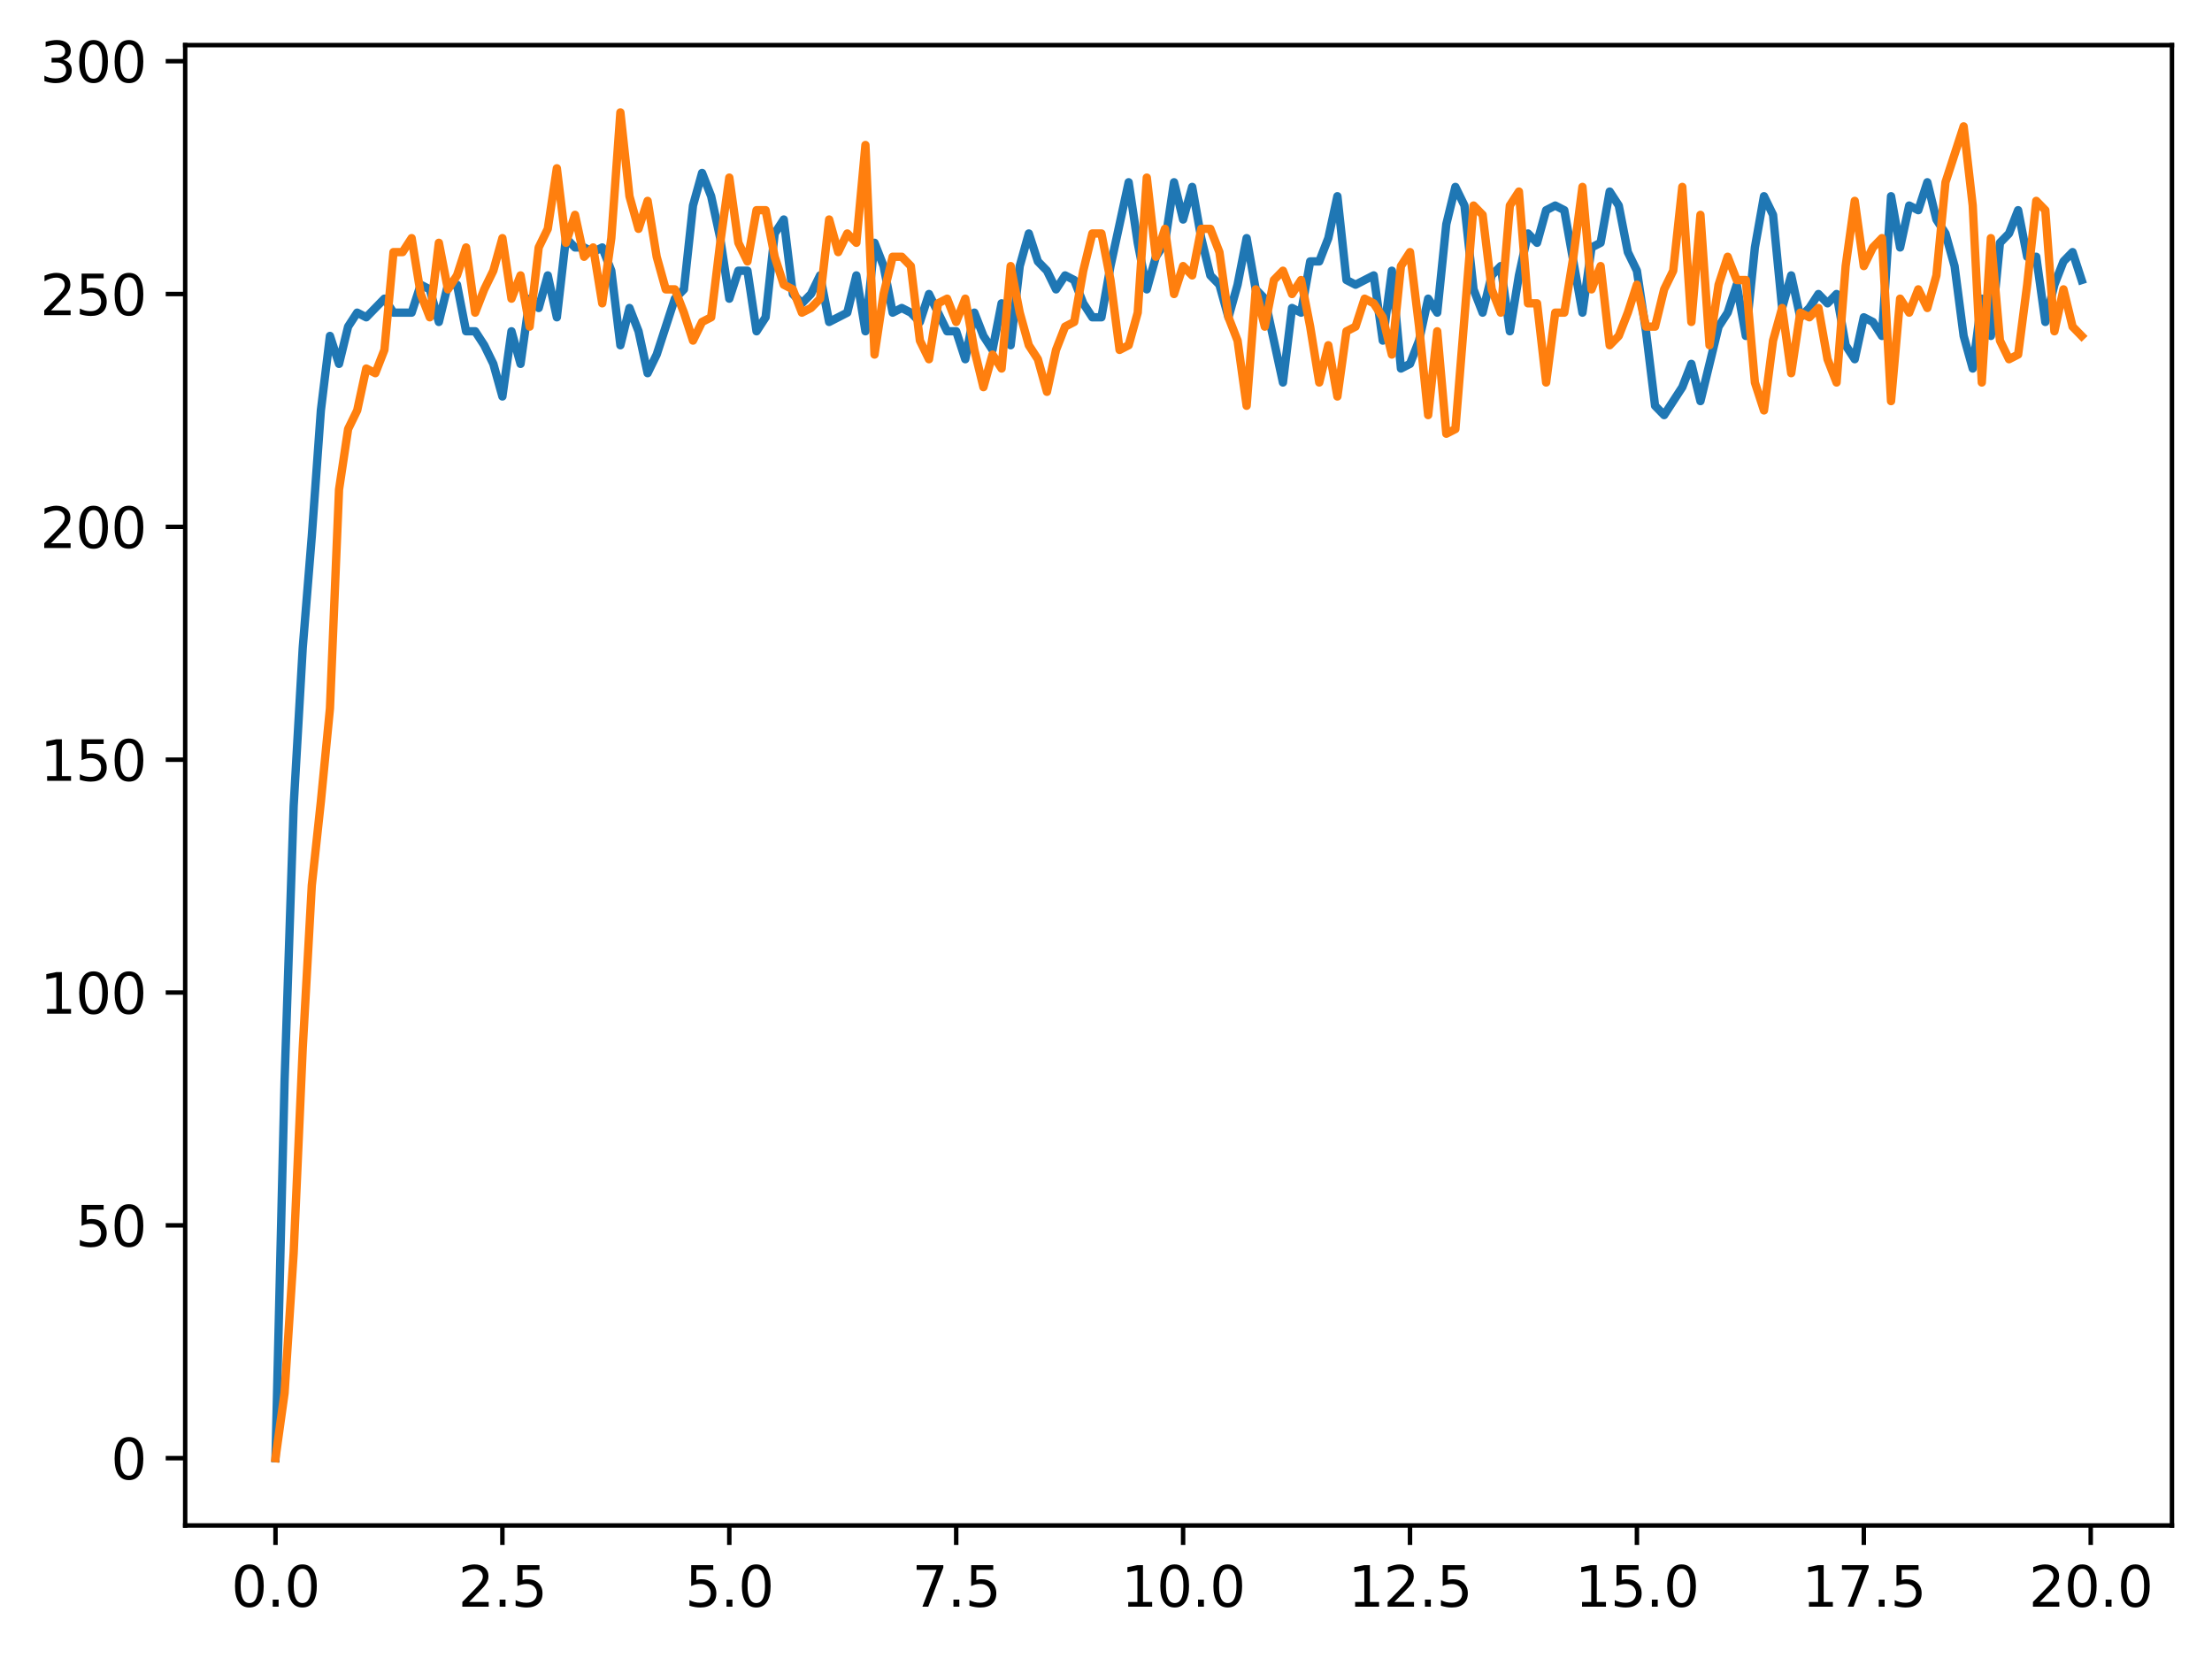 <?xml version="1.0" encoding="utf-8" standalone="no"?>
<!DOCTYPE svg PUBLIC "-//W3C//DTD SVG 1.1//EN"
  "http://www.w3.org/Graphics/SVG/1.1/DTD/svg11.dtd">
<svg xmlns:xlink="http://www.w3.org/1999/xlink" width="397.608pt" height="298.101pt" viewBox="0 0 397.608 298.101" xmlns="http://www.w3.org/2000/svg" version="1.1">
 <defs>
  <style type="text/css">*{stroke-linejoin: round; stroke-linecap: butt}</style>
 </defs>
 <g id="figure_1">
  <g id="patch_1">
   <path d="M 0 298.101 
L 397.608 298.101 
L 397.608 0 
L 0 0 
z
" style="fill: #ffffff"/>
  </g>
  <g id="axes_1">
   <g id="patch_2">
    <path d="M 33.288 274.223 
L 390.408 274.223 
L 390.408 8.111 
L 33.288 8.111 
z
" style="fill: #ffffff"/>
   </g>
   <g id="matplotlib.axis_1">
    <g id="xtick_1">
     <g id="line2d_1">
      <defs>
       <path id="m0947a68dd4" d="M 0 0 
L 0 3.5 
" style="stroke: #000000; stroke-width: 0.8"/>
      </defs>
      <g>
       <use xlink:href="#m0947a68dd4" x="49.52" y="274.223" style="stroke: #000000; stroke-width: 0.8"/>
      </g>
     </g>
     <g id="text_1">
      <!-- 0.0 -->
      <g transform="translate(41.569 288.822) scale(0.1 -0.1)">
       <defs>
        <path id="DejaVuSans-30" d="M 2034 4250 
Q 1547 4250 1301 3770 
Q 1056 3291 1056 2328 
Q 1056 1369 1301 889 
Q 1547 409 2034 409 
Q 2525 409 2770 889 
Q 3016 1369 3016 2328 
Q 3016 3291 2770 3770 
Q 2525 4250 2034 4250 
z
M 2034 4750 
Q 2819 4750 3233 4129 
Q 3647 3509 3647 2328 
Q 3647 1150 3233 529 
Q 2819 -91 2034 -91 
Q 1250 -91 836 529 
Q 422 1150 422 2328 
Q 422 3509 836 4129 
Q 1250 4750 2034 4750 
z
" transform="scale(0.016)"/>
        <path id="DejaVuSans-2e" d="M 684 794 
L 1344 794 
L 1344 0 
L 684 0 
L 684 794 
z
" transform="scale(0.016)"/>
       </defs>
       <use xlink:href="#DejaVuSans-30"/>
       <use xlink:href="#DejaVuSans-2e" x="63.623"/>
       <use xlink:href="#DejaVuSans-30" x="95.41"/>
      </g>
     </g>
    </g>
    <g id="xtick_2">
     <g id="line2d_2">
      <g>
       <use xlink:href="#m0947a68dd4" x="90.306" y="274.223" style="stroke: #000000; stroke-width: 0.8"/>
      </g>
     </g>
     <g id="text_2">
      <!-- 2.5 -->
      <g transform="translate(82.354 288.822) scale(0.1 -0.1)">
       <defs>
        <path id="DejaVuSans-32" d="M 1228 531 
L 3431 531 
L 3431 0 
L 469 0 
L 469 531 
Q 828 903 1448 1529 
Q 2069 2156 2228 2338 
Q 2531 2678 2651 2914 
Q 2772 3150 2772 3378 
Q 2772 3750 2511 3984 
Q 2250 4219 1831 4219 
Q 1534 4219 1204 4116 
Q 875 4013 500 3803 
L 500 4441 
Q 881 4594 1212 4672 
Q 1544 4750 1819 4750 
Q 2544 4750 2975 4387 
Q 3406 4025 3406 3419 
Q 3406 3131 3298 2873 
Q 3191 2616 2906 2266 
Q 2828 2175 2409 1742 
Q 1991 1309 1228 531 
z
" transform="scale(0.016)"/>
        <path id="DejaVuSans-35" d="M 691 4666 
L 3169 4666 
L 3169 4134 
L 1269 4134 
L 1269 2991 
Q 1406 3038 1543 3061 
Q 1681 3084 1819 3084 
Q 2600 3084 3056 2656 
Q 3513 2228 3513 1497 
Q 3513 744 3044 326 
Q 2575 -91 1722 -91 
Q 1428 -91 1123 -41 
Q 819 9 494 109 
L 494 744 
Q 775 591 1075 516 
Q 1375 441 1709 441 
Q 2250 441 2565 725 
Q 2881 1009 2881 1497 
Q 2881 1984 2565 2268 
Q 2250 2553 1709 2553 
Q 1456 2553 1204 2497 
Q 953 2441 691 2322 
L 691 4666 
z
" transform="scale(0.016)"/>
       </defs>
       <use xlink:href="#DejaVuSans-32"/>
       <use xlink:href="#DejaVuSans-2e" x="63.623"/>
       <use xlink:href="#DejaVuSans-35" x="95.41"/>
      </g>
     </g>
    </g>
    <g id="xtick_3">
     <g id="line2d_3">
      <g>
       <use xlink:href="#m0947a68dd4" x="131.092" y="274.223" style="stroke: #000000; stroke-width: 0.8"/>
      </g>
     </g>
     <g id="text_3">
      <!-- 5.0 -->
      <g transform="translate(123.14 288.822) scale(0.1 -0.1)">
       <use xlink:href="#DejaVuSans-35"/>
       <use xlink:href="#DejaVuSans-2e" x="63.623"/>
       <use xlink:href="#DejaVuSans-30" x="95.41"/>
      </g>
     </g>
    </g>
    <g id="xtick_4">
     <g id="line2d_4">
      <g>
       <use xlink:href="#m0947a68dd4" x="171.877" y="274.223" style="stroke: #000000; stroke-width: 0.8"/>
      </g>
     </g>
     <g id="text_4">
      <!-- 7.5 -->
      <g transform="translate(163.926 288.822) scale(0.1 -0.1)">
       <defs>
        <path id="DejaVuSans-37" d="M 525 4666 
L 3525 4666 
L 3525 4397 
L 1831 0 
L 1172 0 
L 2766 4134 
L 525 4134 
L 525 4666 
z
" transform="scale(0.016)"/>
       </defs>
       <use xlink:href="#DejaVuSans-37"/>
       <use xlink:href="#DejaVuSans-2e" x="63.623"/>
       <use xlink:href="#DejaVuSans-35" x="95.41"/>
      </g>
     </g>
    </g>
    <g id="xtick_5">
     <g id="line2d_5">
      <g>
       <use xlink:href="#m0947a68dd4" x="212.663" y="274.223" style="stroke: #000000; stroke-width: 0.8"/>
      </g>
     </g>
     <g id="text_5">
      <!-- 10.0 -->
      <g transform="translate(201.53 288.822) scale(0.1 -0.1)">
       <defs>
        <path id="DejaVuSans-31" d="M 794 531 
L 1825 531 
L 1825 4091 
L 703 3866 
L 703 4441 
L 1819 4666 
L 2450 4666 
L 2450 531 
L 3481 531 
L 3481 0 
L 794 0 
L 794 531 
z
" transform="scale(0.016)"/>
       </defs>
       <use xlink:href="#DejaVuSans-31"/>
       <use xlink:href="#DejaVuSans-30" x="63.623"/>
       <use xlink:href="#DejaVuSans-2e" x="127.246"/>
       <use xlink:href="#DejaVuSans-30" x="159.033"/>
      </g>
     </g>
    </g>
    <g id="xtick_6">
     <g id="line2d_6">
      <g>
       <use xlink:href="#m0947a68dd4" x="253.449" y="274.223" style="stroke: #000000; stroke-width: 0.8"/>
      </g>
     </g>
     <g id="text_6">
      <!-- 12.5 -->
      <g transform="translate(242.316 288.822) scale(0.1 -0.1)">
       <use xlink:href="#DejaVuSans-31"/>
       <use xlink:href="#DejaVuSans-32" x="63.623"/>
       <use xlink:href="#DejaVuSans-2e" x="127.246"/>
       <use xlink:href="#DejaVuSans-35" x="159.033"/>
      </g>
     </g>
    </g>
    <g id="xtick_7">
     <g id="line2d_7">
      <g>
       <use xlink:href="#m0947a68dd4" x="294.235" y="274.223" style="stroke: #000000; stroke-width: 0.8"/>
      </g>
     </g>
     <g id="text_7">
      <!-- 15.0 -->
      <g transform="translate(283.102 288.822) scale(0.1 -0.1)">
       <use xlink:href="#DejaVuSans-31"/>
       <use xlink:href="#DejaVuSans-35" x="63.623"/>
       <use xlink:href="#DejaVuSans-2e" x="127.246"/>
       <use xlink:href="#DejaVuSans-30" x="159.033"/>
      </g>
     </g>
    </g>
    <g id="xtick_8">
     <g id="line2d_8">
      <g>
       <use xlink:href="#m0947a68dd4" x="335.02" y="274.223" style="stroke: #000000; stroke-width: 0.8"/>
      </g>
     </g>
     <g id="text_8">
      <!-- 17.5 -->
      <g transform="translate(323.888 288.822) scale(0.1 -0.1)">
       <use xlink:href="#DejaVuSans-31"/>
       <use xlink:href="#DejaVuSans-37" x="63.623"/>
       <use xlink:href="#DejaVuSans-2e" x="127.246"/>
       <use xlink:href="#DejaVuSans-35" x="159.033"/>
      </g>
     </g>
    </g>
    <g id="xtick_9">
     <g id="line2d_9">
      <g>
       <use xlink:href="#m0947a68dd4" x="375.806" y="274.223" style="stroke: #000000; stroke-width: 0.8"/>
      </g>
     </g>
     <g id="text_9">
      <!-- 20.0 -->
      <g transform="translate(364.673 288.822) scale(0.1 -0.1)">
       <use xlink:href="#DejaVuSans-32"/>
       <use xlink:href="#DejaVuSans-30" x="63.623"/>
       <use xlink:href="#DejaVuSans-2e" x="127.246"/>
       <use xlink:href="#DejaVuSans-30" x="159.033"/>
      </g>
     </g>
    </g>
   </g>
   <g id="matplotlib.axis_2">
    <g id="ytick_1">
     <g id="line2d_10">
      <defs>
       <path id="mbf4304633c" d="M 0 0 
L -3.5 0 
" style="stroke: #000000; stroke-width: 0.8"/>
      </defs>
      <g>
       <use xlink:href="#mbf4304633c" x="33.288" y="262.127" style="stroke: #000000; stroke-width: 0.8"/>
      </g>
     </g>
     <g id="text_10">
      <!-- 0 -->
      <g transform="translate(19.925 265.926) scale(0.1 -0.1)">
       <use xlink:href="#DejaVuSans-30"/>
      </g>
     </g>
    </g>
    <g id="ytick_2">
     <g id="line2d_11">
      <g>
       <use xlink:href="#mbf4304633c" x="33.288" y="220.273" style="stroke: #000000; stroke-width: 0.8"/>
      </g>
     </g>
     <g id="text_11">
      <!-- 50 -->
      <g transform="translate(13.562 224.072) scale(0.1 -0.1)">
       <use xlink:href="#DejaVuSans-35"/>
       <use xlink:href="#DejaVuSans-30" x="63.623"/>
      </g>
     </g>
    </g>
    <g id="ytick_3">
     <g id="line2d_12">
      <g>
       <use xlink:href="#mbf4304633c" x="33.288" y="178.418" style="stroke: #000000; stroke-width: 0.8"/>
      </g>
     </g>
     <g id="text_12">
      <!-- 100 -->
      <g transform="translate(7.2 182.217) scale(0.1 -0.1)">
       <use xlink:href="#DejaVuSans-31"/>
       <use xlink:href="#DejaVuSans-30" x="63.623"/>
       <use xlink:href="#DejaVuSans-30" x="127.246"/>
      </g>
     </g>
    </g>
    <g id="ytick_4">
     <g id="line2d_13">
      <g>
       <use xlink:href="#mbf4304633c" x="33.288" y="136.563" style="stroke: #000000; stroke-width: 0.8"/>
      </g>
     </g>
     <g id="text_13">
      <!-- 150 -->
      <g transform="translate(7.2 140.362) scale(0.1 -0.1)">
       <use xlink:href="#DejaVuSans-31"/>
       <use xlink:href="#DejaVuSans-35" x="63.623"/>
       <use xlink:href="#DejaVuSans-30" x="127.246"/>
      </g>
     </g>
    </g>
    <g id="ytick_5">
     <g id="line2d_14">
      <g>
       <use xlink:href="#mbf4304633c" x="33.288" y="94.709" style="stroke: #000000; stroke-width: 0.8"/>
      </g>
     </g>
     <g id="text_14">
      <!-- 200 -->
      <g transform="translate(7.2 98.508) scale(0.1 -0.1)">
       <use xlink:href="#DejaVuSans-32"/>
       <use xlink:href="#DejaVuSans-30" x="63.623"/>
       <use xlink:href="#DejaVuSans-30" x="127.246"/>
      </g>
     </g>
    </g>
    <g id="ytick_6">
     <g id="line2d_15">
      <g>
       <use xlink:href="#mbf4304633c" x="33.288" y="52.854" style="stroke: #000000; stroke-width: 0.8"/>
      </g>
     </g>
     <g id="text_15">
      <!-- 250 -->
      <g transform="translate(7.2 56.653) scale(0.1 -0.1)">
       <use xlink:href="#DejaVuSans-32"/>
       <use xlink:href="#DejaVuSans-35" x="63.623"/>
       <use xlink:href="#DejaVuSans-30" x="127.246"/>
      </g>
     </g>
    </g>
    <g id="ytick_7">
     <g id="line2d_16">
      <g>
       <use xlink:href="#mbf4304633c" x="33.288" y="10.999" style="stroke: #000000; stroke-width: 0.8"/>
      </g>
     </g>
     <g id="text_16">
      <!-- 300 -->
      <g transform="translate(7.2 14.798) scale(0.1 -0.1)">
       <defs>
        <path id="DejaVuSans-33" d="M 2597 2516 
Q 3050 2419 3304 2112 
Q 3559 1806 3559 1356 
Q 3559 666 3084 287 
Q 2609 -91 1734 -91 
Q 1441 -91 1130 -33 
Q 819 25 488 141 
L 488 750 
Q 750 597 1062 519 
Q 1375 441 1716 441 
Q 2309 441 2620 675 
Q 2931 909 2931 1356 
Q 2931 1769 2642 2001 
Q 2353 2234 1838 2234 
L 1294 2234 
L 1294 2753 
L 1863 2753 
Q 2328 2753 2575 2939 
Q 2822 3125 2822 3475 
Q 2822 3834 2567 4026 
Q 2313 4219 1838 4219 
Q 1578 4219 1281 4162 
Q 984 4106 628 3988 
L 628 4550 
Q 988 4650 1302 4700 
Q 1616 4750 1894 4750 
Q 2613 4750 3031 4423 
Q 3450 4097 3450 3541 
Q 3450 3153 3228 2886 
Q 3006 2619 2597 2516 
z
" transform="scale(0.016)"/>
       </defs>
       <use xlink:href="#DejaVuSans-33"/>
       <use xlink:href="#DejaVuSans-30" x="63.623"/>
       <use xlink:href="#DejaVuSans-30" x="127.246"/>
      </g>
     </g>
    </g>
   </g>
   <g id="line2d_17">
    <path d="M 49.52 262.127 
L 51.152 194.323 
L 52.783 144.934 
L 54.415 116.473 
L 56.046 96.383 
L 57.677 73.781 
L 59.309 60.388 
L 60.94 65.41 
L 62.572 58.714 
L 64.203 56.202 
L 65.835 57.039 
L 69.097 53.691 
L 70.729 56.202 
L 73.992 56.202 
L 75.623 51.18 
L 77.255 52.017 
L 78.886 57.876 
L 80.517 51.18 
L 82.149 51.18 
L 83.78 59.551 
L 85.412 59.551 
L 87.043 62.062 
L 88.675 65.41 
L 90.306 71.27 
L 91.937 59.551 
L 93.569 65.41 
L 95.2 53.691 
L 96.832 55.365 
L 98.463 49.506 
L 100.095 57.039 
L 101.726 42.809 
L 103.357 44.483 
L 104.989 44.483 
L 106.62 45.32 
L 108.252 44.483 
L 109.883 48.668 
L 111.515 62.062 
L 113.146 55.365 
L 114.777 59.551 
L 116.409 67.084 
L 118.04 63.736 
L 121.303 53.691 
L 122.935 52.017 
L 124.566 36.949 
L 126.197 31.089 
L 127.829 35.275 
L 129.46 42.809 
L 131.092 53.691 
L 132.723 48.668 
L 134.355 48.668 
L 135.986 59.551 
L 137.617 57.039 
L 139.249 41.972 
L 140.88 39.46 
L 142.512 52.854 
L 144.143 54.528 
L 145.775 52.854 
L 147.406 49.506 
L 149.037 57.876 
L 152.3 56.202 
L 153.932 49.506 
L 155.563 59.551 
L 157.195 43.646 
L 158.826 47.831 
L 160.457 56.202 
L 162.089 55.365 
L 163.72 56.202 
L 165.352 57.876 
L 166.983 52.854 
L 170.246 59.551 
L 171.877 59.551 
L 173.509 64.573 
L 175.14 56.202 
L 176.772 60.388 
L 178.403 62.899 
L 180.035 54.528 
L 181.666 62.062 
L 183.297 47.831 
L 184.929 41.972 
L 186.56 46.994 
L 188.192 48.668 
L 189.823 52.017 
L 191.455 49.506 
L 193.086 50.343 
L 194.717 54.528 
L 196.349 57.039 
L 197.98 57.039 
L 199.612 47.831 
L 202.875 32.764 
L 204.506 43.646 
L 206.137 52.017 
L 207.769 46.157 
L 209.4 43.646 
L 211.032 32.764 
L 212.663 39.46 
L 214.295 33.601 
L 215.926 42.809 
L 217.558 49.506 
L 219.189 51.18 
L 220.82 57.039 
L 222.452 51.18 
L 224.083 42.809 
L 225.715 52.017 
L 227.346 53.691 
L 230.609 68.759 
L 232.24 55.365 
L 233.872 56.202 
L 235.503 46.994 
L 237.135 46.994 
L 238.766 42.809 
L 240.398 35.275 
L 242.029 50.343 
L 243.66 51.18 
L 246.923 49.506 
L 248.555 61.225 
L 250.186 48.668 
L 251.818 66.247 
L 253.449 65.41 
L 255.08 61.225 
L 256.712 53.691 
L 258.343 56.202 
L 259.975 40.297 
L 261.606 33.601 
L 263.238 36.949 
L 264.869 52.017 
L 266.5 56.202 
L 268.132 49.506 
L 269.763 47.831 
L 271.395 59.551 
L 273.026 49.506 
L 274.658 41.972 
L 276.289 43.646 
L 277.92 37.786 
L 279.552 36.949 
L 281.183 37.786 
L 284.446 56.202 
L 286.078 44.483 
L 287.709 43.646 
L 289.34 34.438 
L 290.972 36.949 
L 292.603 45.32 
L 294.235 48.668 
L 295.866 59.551 
L 297.498 72.944 
L 299.129 74.618 
L 302.392 69.596 
L 304.023 65.41 
L 305.655 72.107 
L 308.918 58.714 
L 310.549 56.202 
L 312.18 51.18 
L 313.812 60.388 
L 315.443 44.483 
L 317.075 35.275 
L 318.706 38.623 
L 320.338 55.365 
L 321.969 49.506 
L 323.6 57.039 
L 325.232 55.365 
L 326.863 52.854 
L 328.495 54.528 
L 330.126 52.854 
L 331.758 62.062 
L 333.389 64.573 
L 335.02 57.039 
L 336.652 57.876 
L 338.283 60.388 
L 339.915 35.275 
L 341.546 44.483 
L 343.178 36.949 
L 344.809 37.786 
L 346.44 32.764 
L 348.072 39.46 
L 349.703 41.972 
L 351.335 47.831 
L 352.966 60.388 
L 354.598 66.247 
L 356.229 53.691 
L 357.86 60.388 
L 359.492 43.646 
L 361.123 41.972 
L 362.755 37.786 
L 364.386 46.157 
L 366.018 46.157 
L 367.649 57.876 
L 369.28 51.18 
L 370.912 46.994 
L 372.543 45.32 
L 374.175 50.343 
L 374.175 50.343 
" clip-path="url(#p5484eb8a40)" style="fill: none; stroke: #1f77b4; stroke-width: 1.5; stroke-linecap: square"/>
   </g>
   <g id="line2d_18">
    <path d="M 49.52 262.127 
L 51.152 250.408 
L 52.783 225.295 
L 54.415 188.463 
L 56.046 159.165 
L 57.677 144.097 
L 59.309 127.355 
L 60.94 88.012 
L 62.572 77.13 
L 64.203 73.781 
L 65.835 66.247 
L 67.466 67.084 
L 69.097 62.899 
L 70.729 45.32 
L 72.36 45.32 
L 73.992 42.809 
L 75.623 52.854 
L 77.255 57.039 
L 78.886 43.646 
L 80.517 52.017 
L 82.149 49.506 
L 83.78 44.483 
L 85.412 56.202 
L 87.043 52.017 
L 88.675 48.668 
L 90.306 42.809 
L 91.937 53.691 
L 93.569 49.506 
L 95.2 58.714 
L 96.832 44.483 
L 98.463 41.135 
L 100.095 30.252 
L 101.726 43.646 
L 103.357 38.623 
L 104.989 46.157 
L 106.62 44.483 
L 108.252 54.528 
L 109.883 42.809 
L 111.515 20.207 
L 113.146 35.275 
L 114.777 41.135 
L 116.409 36.112 
L 118.04 46.157 
L 119.672 52.017 
L 121.303 52.017 
L 122.935 56.202 
L 124.566 61.225 
L 126.197 57.876 
L 127.829 57.039 
L 129.46 43.646 
L 131.092 31.927 
L 132.723 43.646 
L 134.355 46.994 
L 135.986 37.786 
L 137.617 37.786 
L 139.249 46.157 
L 140.88 51.18 
L 142.512 52.017 
L 144.143 56.202 
L 145.775 55.365 
L 147.406 53.691 
L 149.037 39.46 
L 150.669 45.32 
L 152.3 41.972 
L 153.932 43.646 
L 155.563 26.067 
L 157.195 63.736 
L 158.826 52.854 
L 160.457 46.157 
L 162.089 46.157 
L 163.72 47.831 
L 165.352 61.225 
L 166.983 64.573 
L 168.615 54.528 
L 170.246 53.691 
L 171.877 57.876 
L 173.509 53.691 
L 175.14 62.899 
L 176.772 69.596 
L 178.403 63.736 
L 180.035 66.247 
L 181.666 47.831 
L 183.297 56.202 
L 184.929 62.062 
L 186.56 64.573 
L 188.192 70.433 
L 189.823 62.899 
L 191.455 58.714 
L 193.086 57.876 
L 194.717 48.668 
L 196.349 41.972 
L 197.98 41.972 
L 199.612 50.343 
L 201.243 62.899 
L 202.875 62.062 
L 204.506 56.202 
L 206.137 31.927 
L 207.769 46.157 
L 209.4 41.135 
L 211.032 52.854 
L 212.663 47.831 
L 214.295 49.506 
L 215.926 41.135 
L 217.558 41.135 
L 219.189 45.32 
L 220.82 57.039 
L 222.452 61.225 
L 224.083 72.944 
L 225.715 52.017 
L 227.346 58.714 
L 228.978 50.343 
L 230.609 48.668 
L 232.24 52.854 
L 233.872 50.343 
L 235.503 58.714 
L 237.135 68.759 
L 238.766 62.062 
L 240.398 71.27 
L 242.029 59.551 
L 243.66 58.714 
L 245.292 53.691 
L 246.923 54.528 
L 248.555 57.039 
L 250.186 63.736 
L 251.818 47.831 
L 253.449 45.32 
L 255.08 58.714 
L 256.712 74.618 
L 258.343 59.551 
L 259.975 77.967 
L 261.606 77.13 
L 264.869 36.949 
L 266.5 38.623 
L 268.132 52.017 
L 269.763 56.202 
L 271.395 36.949 
L 273.026 34.438 
L 274.658 54.528 
L 276.289 54.528 
L 277.92 68.759 
L 279.552 56.202 
L 281.183 56.202 
L 282.815 46.157 
L 284.446 33.601 
L 286.078 52.017 
L 287.709 47.831 
L 289.34 62.062 
L 290.972 60.388 
L 292.603 56.202 
L 294.235 51.18 
L 295.866 58.714 
L 297.498 58.714 
L 299.129 52.017 
L 300.76 48.668 
L 302.392 33.601 
L 304.023 57.876 
L 305.655 38.623 
L 307.286 62.062 
L 308.918 51.18 
L 310.549 46.157 
L 312.18 50.343 
L 313.812 50.343 
L 315.443 68.759 
L 317.075 73.781 
L 318.706 61.225 
L 320.338 55.365 
L 321.969 67.084 
L 323.6 56.202 
L 325.232 57.039 
L 326.863 55.365 
L 328.495 64.573 
L 330.126 68.759 
L 331.758 47.831 
L 333.389 36.112 
L 335.02 47.831 
L 336.652 44.483 
L 338.283 42.809 
L 339.915 72.107 
L 341.546 53.691 
L 343.178 56.202 
L 344.809 52.017 
L 346.44 55.365 
L 348.072 49.506 
L 349.703 32.764 
L 352.966 22.719 
L 354.598 36.949 
L 356.229 68.759 
L 357.86 42.809 
L 359.492 61.225 
L 361.123 64.573 
L 362.755 63.736 
L 364.386 51.18 
L 366.018 36.112 
L 367.649 37.786 
L 369.28 59.551 
L 370.912 52.017 
L 372.543 58.714 
L 374.175 60.388 
L 374.175 60.388 
" clip-path="url(#p5484eb8a40)" style="fill: none; stroke: #ff7f0e; stroke-width: 1.5; stroke-linecap: square"/>
   </g>
   <g id="patch_3">
    <path d="M 33.288 274.223 
L 33.288 8.111 
" style="fill: none; stroke: #000000; stroke-width: 0.8; stroke-linejoin: miter; stroke-linecap: square"/>
   </g>
   <g id="patch_4">
    <path d="M 390.408 274.223 
L 390.408 8.111 
" style="fill: none; stroke: #000000; stroke-width: 0.8; stroke-linejoin: miter; stroke-linecap: square"/>
   </g>
   <g id="patch_5">
    <path d="M 33.288 274.223 
L 390.408 274.223 
" style="fill: none; stroke: #000000; stroke-width: 0.8; stroke-linejoin: miter; stroke-linecap: square"/>
   </g>
   <g id="patch_6">
    <path d="M 33.288 8.111 
L 390.408 8.111 
" style="fill: none; stroke: #000000; stroke-width: 0.8; stroke-linejoin: miter; stroke-linecap: square"/>
   </g>
  </g>
 </g>
 <defs>
  <clipPath id="p5484eb8a40">
   <rect x="33.288" y="8.111" width="357.12" height="266.112"/>
  </clipPath>
 </defs>
</svg>
